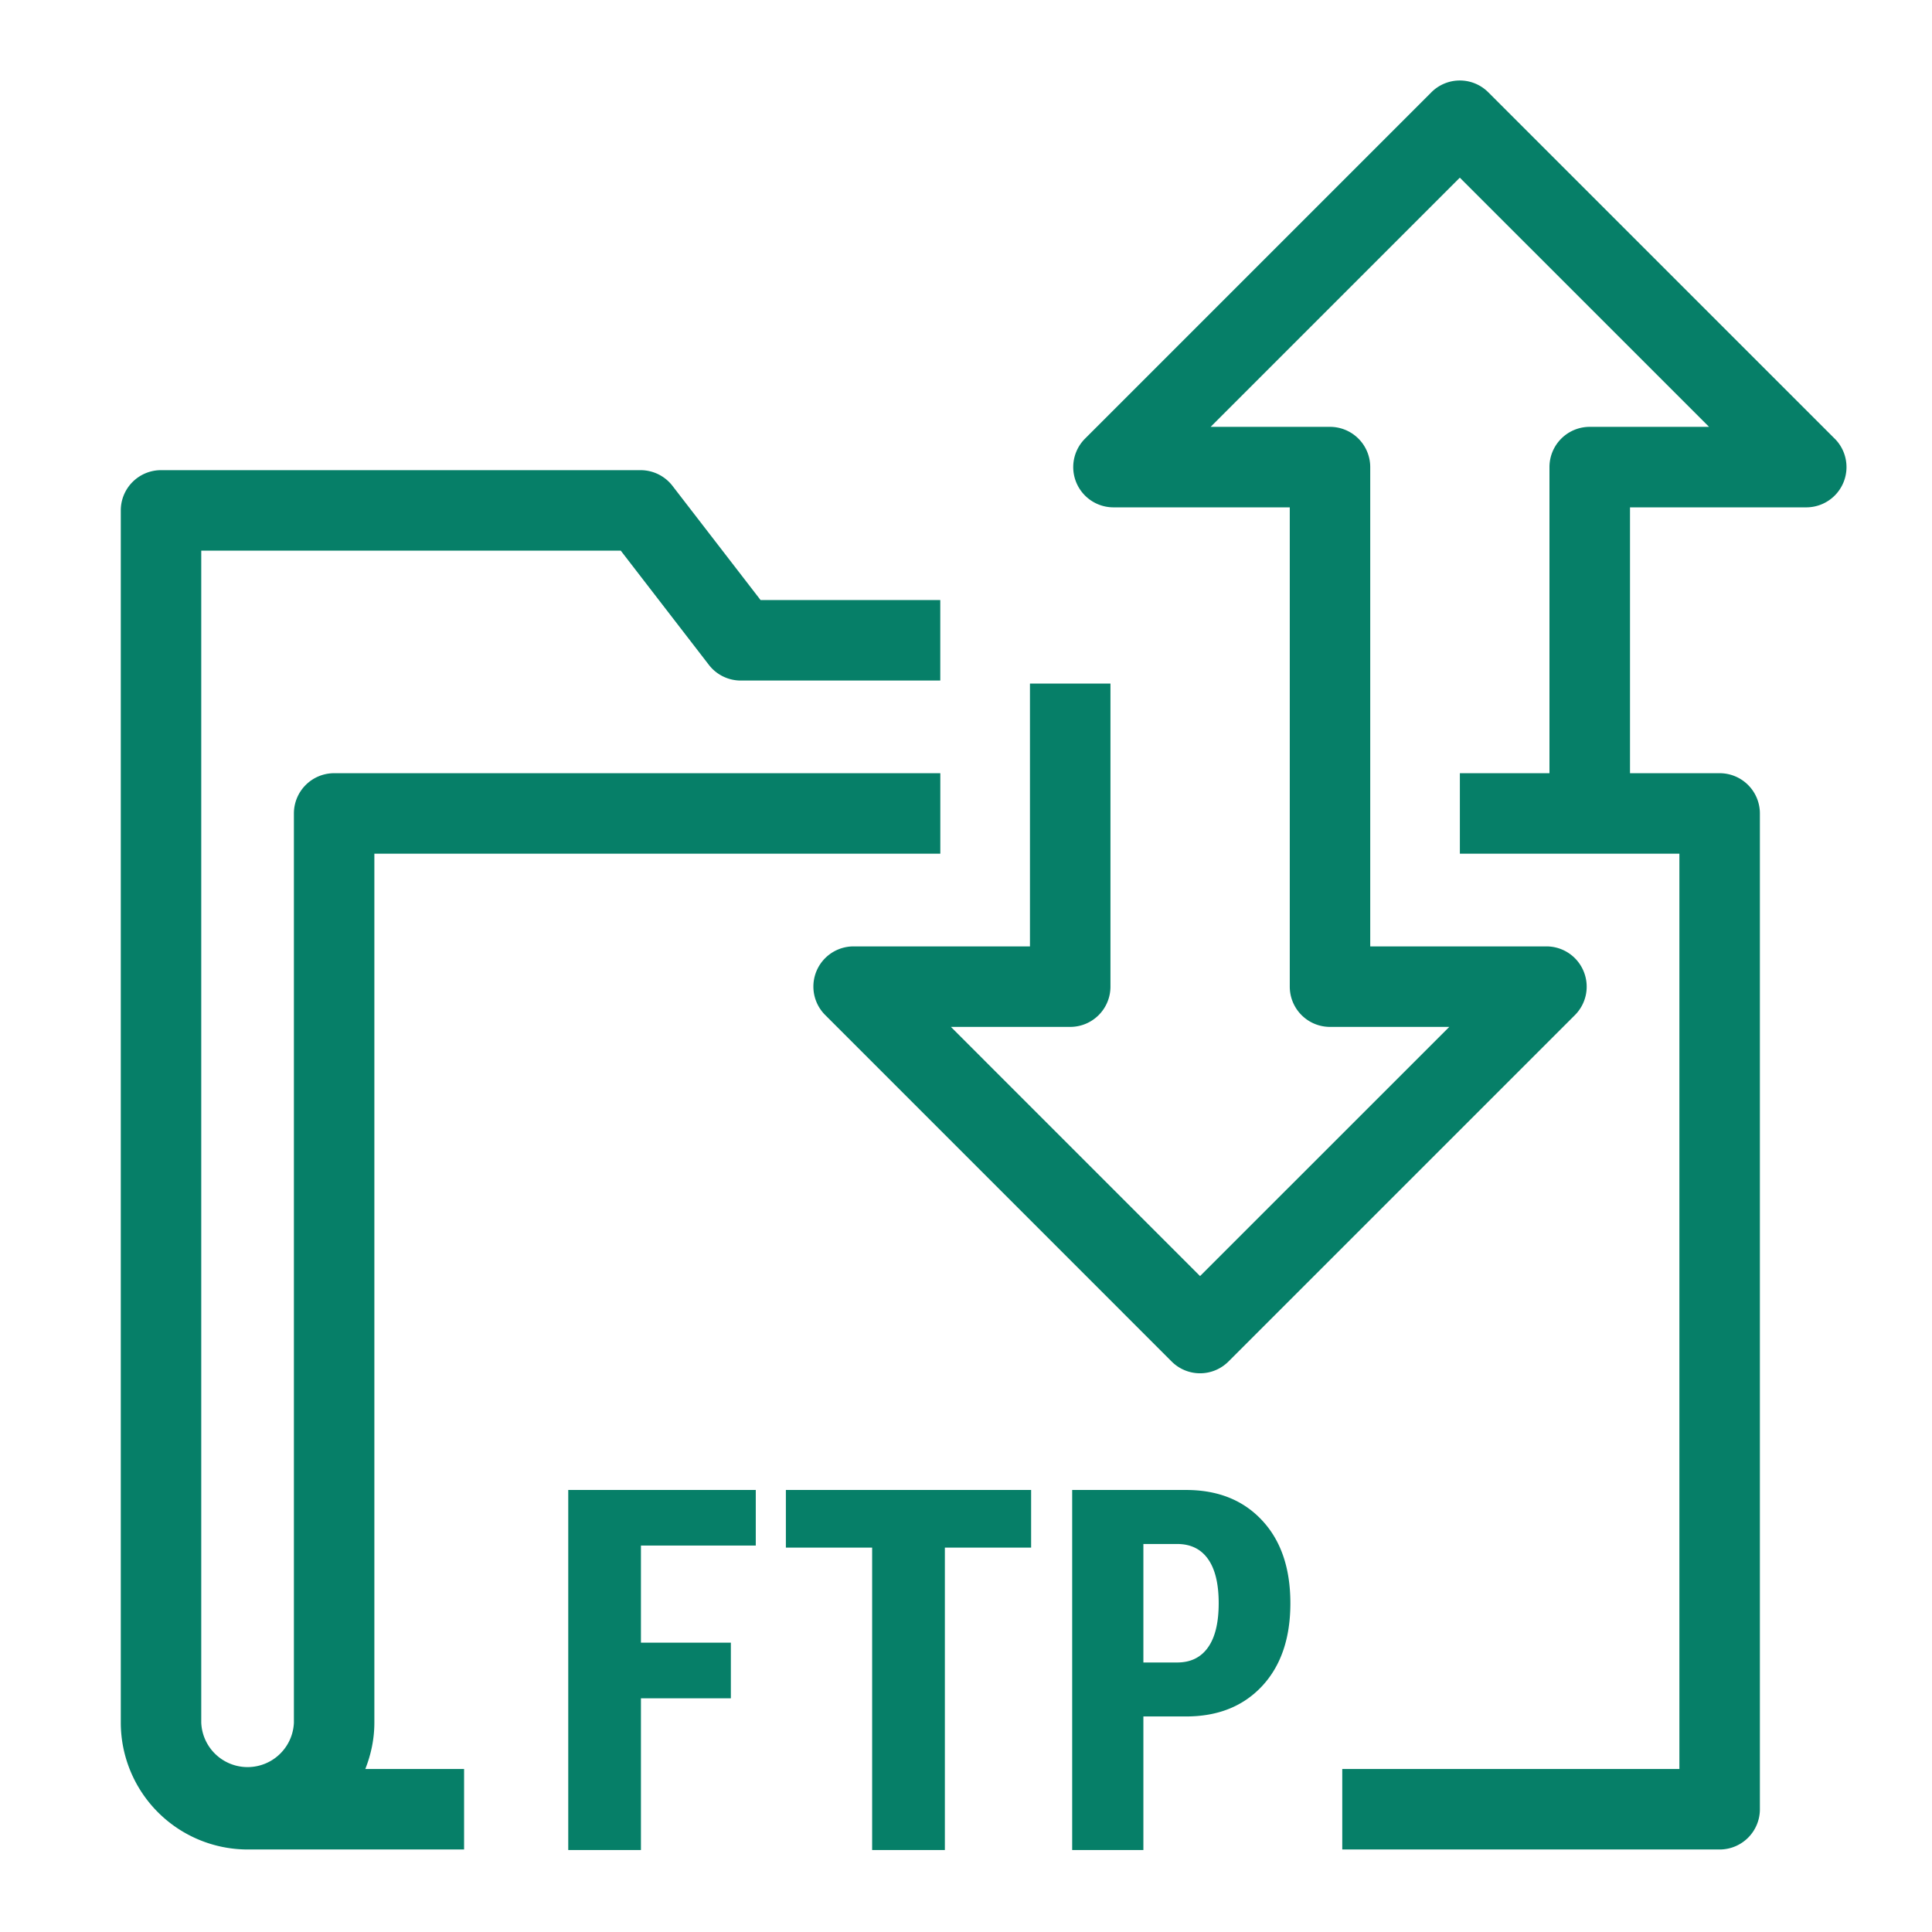 <svg class="w-6 h-6" height="48" width="48" xmlns="http://www.w3.org/2000/svg"><path d="M30.278 39.832c0-.482-.088-.848-.265-1.098-.176-.249-.432-.374-.767-.374h-.839v2.944h.84c.334 0 .59-.125.766-.375.177-.249.265-.616.265-1.097zm1.078-2.059c.47.503.703 1.19.703 2.059 0 .869-.234 1.555-.703 2.059-.47.503-1.099.754-1.89.754h-1.059v3.318h-1.769v-8.945h2.827c.792 0 1.421.251 1.891.755zm-11.83.677h2.142v7.513h1.807V38.45h2.143v-1.432h-6.093v1.432zm-5.408 7.513h1.806v-3.769h2.234v-1.382h-2.234v-2.413h2.853v-1.381h-4.659v8.945zm31.464-35.065l-8.606-8.605a.999.999 0 00-1.414 0l-8.605 8.605a1 1 0 00.707 1.707h4.38V24.513a1 1 0 001 1h2.963l-6.192 6.191-6.19-6.191h2.964a1 1 0 001-1v-7.53h-2v6.53h-4.378a.998.998 0 00-.707 1.707l8.604 8.605a.997.997 0 001.414 0l8.606-8.605a.998.998 0 00.216-1.09.998.998 0 00-.923-.617h-4.378V11.605a1 1 0 00-1-1h-2.965l6.191-6.191 6.192 6.191h-2.965a1 1 0 00-1 1v7.605H36.27v2h5.454v22.74h-8.376v2h9.376a1 1 0 001-1V20.21a1 1 0 00-1-1h-2.227v-6.605h4.38a1 1 0 00.706-1.707zM9.077 43.95h2.453v2H6.151a3.155 3.155 0 01-3.15-3.151V12.681a1 1 0 011-1h11.913c.31 0 .602.143.792.388l2.19 2.839h4.465v2h-4.956a1 1 0 01-.792-.388l-2.19-2.839H5v29.118a1.152 1.152 0 002.302 0V20.21a1 1 0 011-1h15.06v2H9.301v21.589c0 .407-.084.794-.225 1.151z" fill="#067F68" fill-rule="evenodd"></path></svg>
